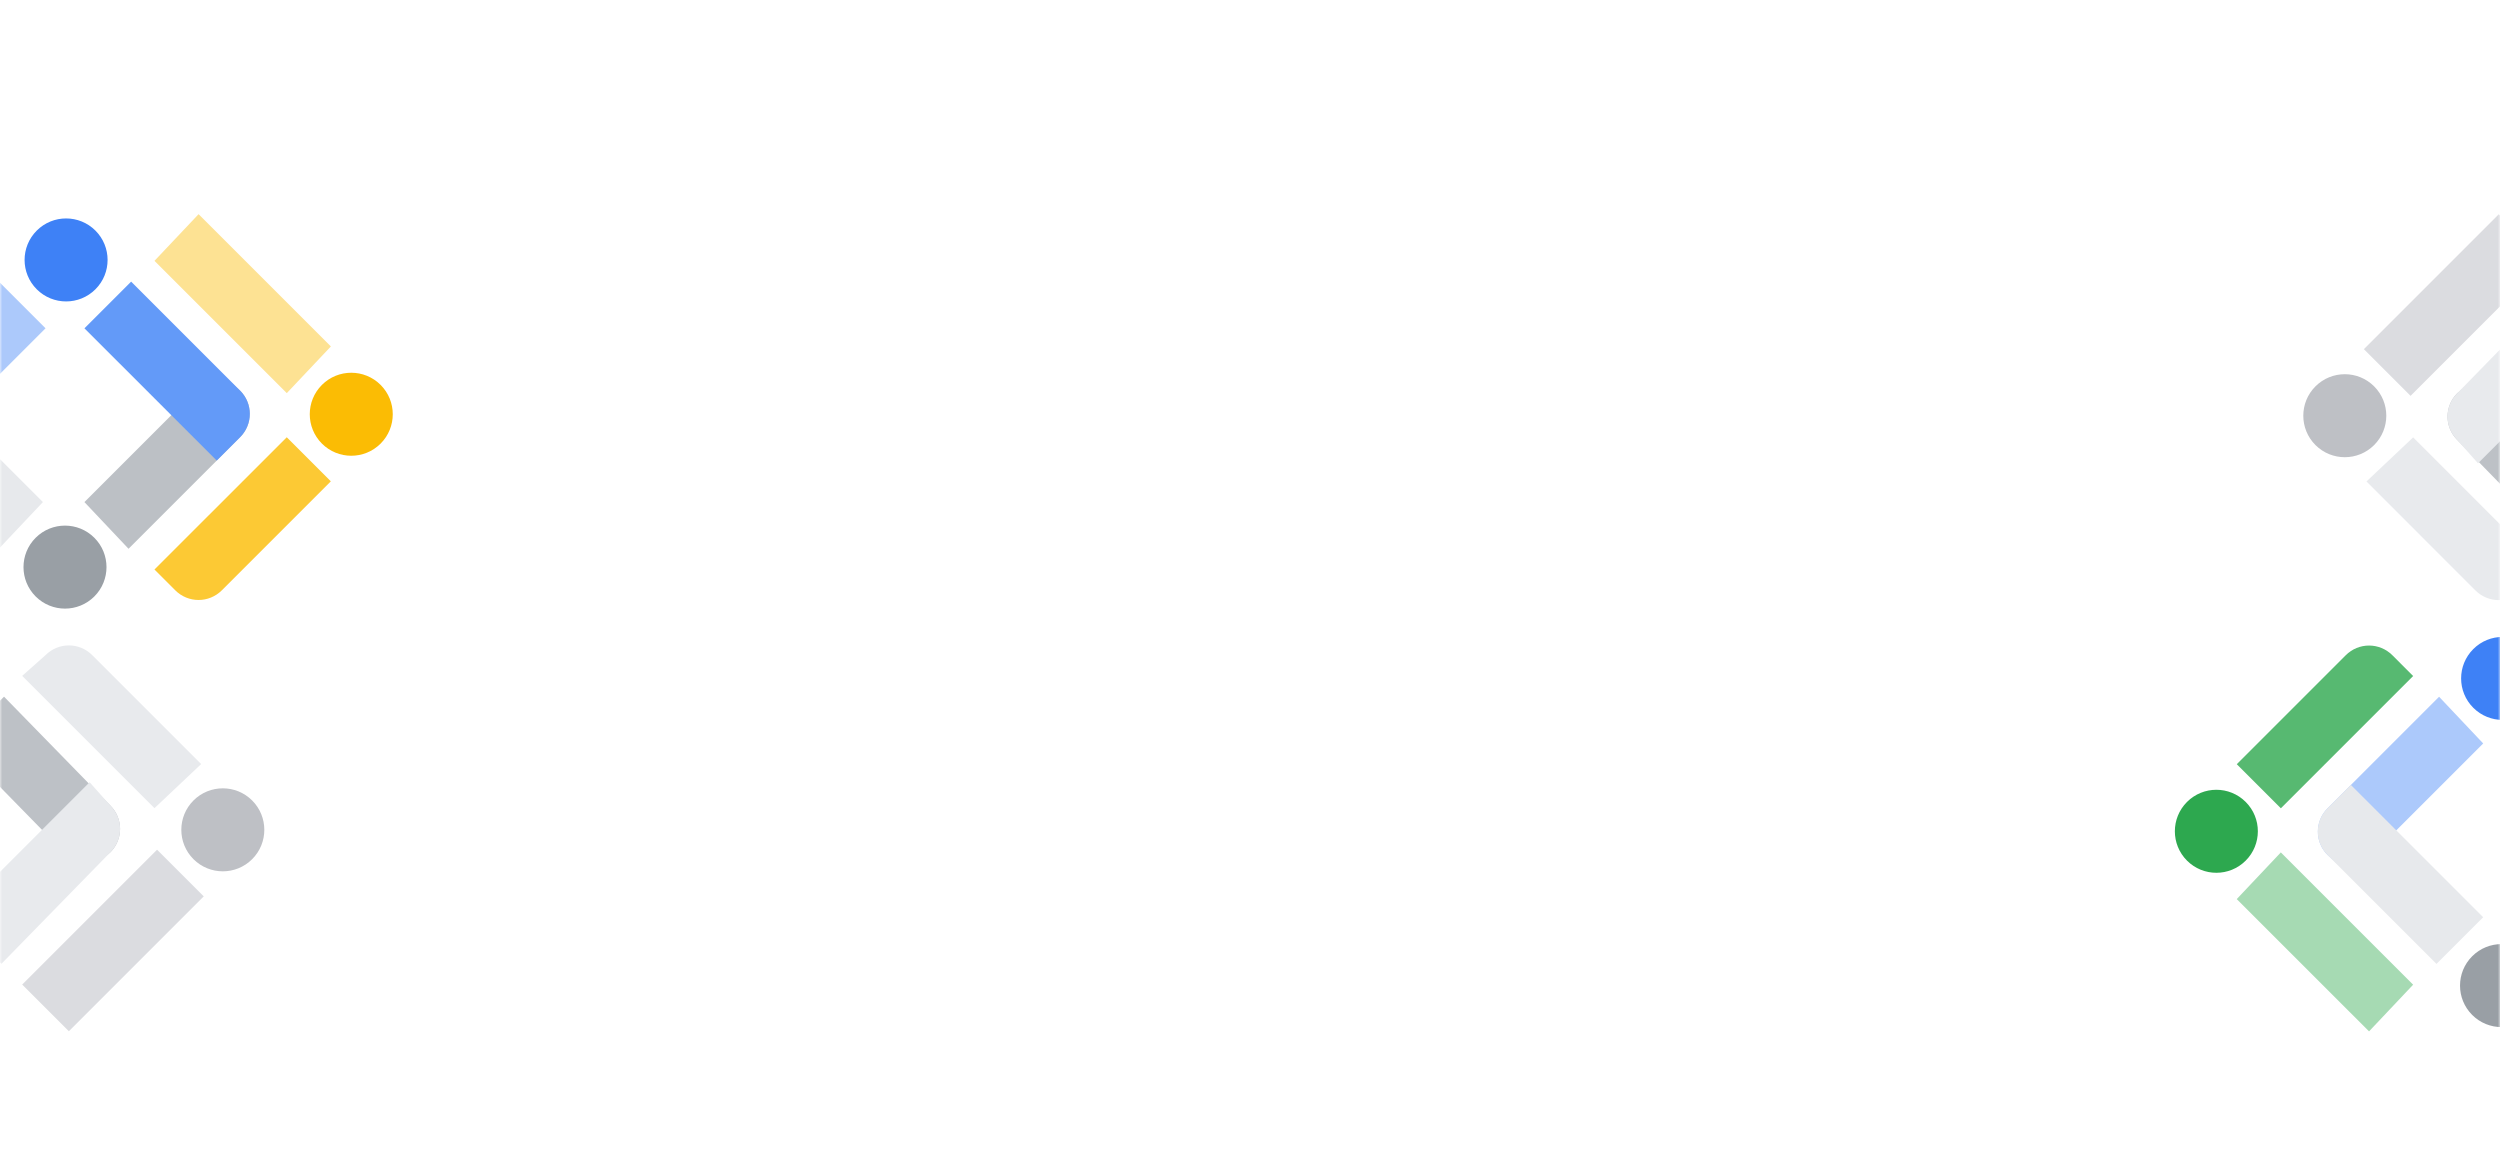 <svg width="560" height="260" viewBox="0 0 560 260" fill="none" xmlns="http://www.w3.org/2000/svg">
<mask id="mask0_7915_13220" style="mask-type:alpha" maskUnits="userSpaceOnUse" x="0" y="0" width="560" height="260">
<path d="M0 16C0 7.163 7.163 0 16 0H544C552.837 0 560 7.163 560 16V260H0V16Z" fill="#F1F3F4"/>
</mask>
<g mask="url(#mask0_7915_13220)">
<path d="M584.703 112.495L556.223 83.398L550.421 88.088C547.518 90.992 547.518 95.643 550.421 98.546L574.245 122.948L584.703 112.49V112.495Z" fill="#BDC1C6"/>
<path d="M540.541 97.968L570.176 127.604L564.947 132.25C562.044 135.153 557.393 135.153 554.489 132.25L530.088 107.848L540.546 97.973L540.541 97.968ZM585.285 73.567L574.827 63.109L550.426 88.093C547.522 90.996 547.522 95.648 550.426 98.551L555.072 103.78L585.285 73.567Z" fill="#E8EAED"/>
<path d="M556.234 166.532L546.354 156.074L521.37 181.058C518.467 183.962 518.467 188.613 521.37 191.516L526.599 196.168L556.234 166.537V166.532Z" fill="#ACC9FB"/>
<path d="M556.234 205.461L526.599 175.83L521.37 181.059C518.467 183.962 518.467 188.614 521.37 191.517L545.772 215.918L556.229 205.461H556.234Z" fill="#E7E9EC"/>
<path d="M540.54 220.569L510.904 190.939L501.029 201.397L530.665 231.027L540.545 220.569H540.54Z" fill="#A6DAB3"/>
<path d="M510.909 181.058L540.545 151.428L535.899 146.781C532.995 143.878 528.344 143.878 525.441 146.781L501.039 171.183L510.914 181.058H510.909Z" fill="#57B971"/>
<path d="M570.178 58.458L559.72 48L529.507 78.213L539.965 88.671L570.178 58.458Z" fill="#DBDCE0"/>
<path d="M518.661 99.692C515.031 96.062 515.031 90.175 518.661 86.545C522.292 82.915 528.178 82.915 531.808 86.545C535.439 90.175 535.439 96.062 531.808 99.692C528.178 103.322 522.292 103.322 518.661 99.692Z" fill="#BEC0C5"/>
<path d="M553.769 227.347C550.139 223.717 550.139 217.831 553.769 214.2C557.399 210.57 563.286 210.57 566.916 214.2C570.546 217.831 570.546 223.717 566.916 227.347C563.286 230.978 557.399 230.978 553.769 227.347Z" fill="#999FA5"/>
<path d="M554.013 158.54C550.383 154.909 550.383 149.023 554.013 145.393C557.643 141.762 563.53 141.762 567.16 145.393C570.79 149.023 570.79 154.909 567.16 158.54C563.53 162.17 557.643 162.17 554.013 158.54Z" fill="#3E81F6"/>
<path d="M489.89 192.781C486.26 189.151 486.26 183.265 489.89 179.634C493.52 176.004 499.407 176.004 503.037 179.634C506.667 183.265 506.667 189.151 503.037 192.781C499.407 196.412 493.52 196.412 489.89 192.781Z" fill="#2DA84F"/>
<path d="M-9.557 166.505L18.924 195.601L24.725 190.911C27.628 188.008 27.628 183.357 24.725 180.453L0.901 156.052L-9.557 166.51L-9.557 166.505Z" fill="#BDC1C6"/>
<path d="M9.615 112.468L-20.02 82.837L-24.666 88.066C-27.57 90.97 -27.57 95.621 -24.666 98.524L-0.265 122.926L9.611 112.468L9.615 112.468Z" fill="#E7E9EC"/>
<path d="M34.606 181.032L4.97 151.396L10.199 146.75C13.103 143.847 17.754 143.847 20.657 146.75L45.059 171.152L34.601 181.027L34.606 181.032ZM-10.139 205.433L0.319 215.891L24.721 190.907C27.624 188.004 27.624 183.352 24.721 180.449L20.075 175.22L-10.139 205.433Z" fill="#E8EAED"/>
<path d="M10.199 73.54L-0.259 63.082L-24.66 88.067C-27.564 90.97 -27.564 95.621 -24.66 98.525L-20.014 103.753L10.199 73.54Z" fill="#ACC9FB"/>
<path d="M18.912 112.468L28.792 122.926L53.776 97.942C56.68 95.039 56.68 90.388 53.776 87.484L48.548 82.833L18.912 112.463L18.912 112.468Z" fill="#BCC0C5"/>
<path d="M18.912 73.54L48.548 103.17L53.776 97.942C56.68 95.038 56.68 90.387 53.776 87.484L29.375 63.082L18.917 73.54L18.912 73.54Z" fill="#639AF8"/>
<path d="M34.606 58.431L64.242 88.061L74.117 77.603L44.482 47.973L34.602 58.431L34.606 58.431Z" fill="#FDE293"/>
<path d="M64.237 97.942L34.602 127.572L39.248 132.219C42.151 135.122 46.802 135.122 49.706 132.219L74.107 107.817L64.232 97.942L64.237 97.942Z" fill="#FCC934"/>
<path d="M4.969 220.542L15.427 231L45.64 200.787L35.182 190.329L4.969 220.542Z" fill="#DBDCE0"/>
<path d="M56.485 179.308C60.115 182.938 60.115 188.825 56.485 192.455C52.855 196.085 46.968 196.085 43.338 192.455C39.708 188.825 39.708 182.938 43.338 179.308C46.968 175.678 52.855 175.678 56.485 179.308Z" fill="#BEC0C5"/>
<path d="M21.378 51.653C25.008 55.283 25.008 61.17 21.378 64.8C17.747 68.43 11.861 68.43 8.231 64.8C4.6 61.17 4.6 55.283 8.231 51.653C11.861 48.023 17.747 48.023 21.378 51.653Z" fill="#3E81F6"/>
<path d="M21.133 120.46C24.764 124.091 24.764 129.977 21.133 133.607C17.503 137.238 11.617 137.238 7.986 133.607C4.356 129.977 4.356 124.091 7.986 120.46C11.617 116.83 17.503 116.83 21.133 120.46Z" fill="#999FA5"/>
<path d="M85.257 86.219C88.887 89.849 88.887 95.735 85.257 99.366C81.626 102.996 75.74 102.996 72.109 99.366C68.479 95.735 68.479 89.849 72.109 86.219C75.74 82.588 81.626 82.588 85.257 86.219Z" fill="#FBBC04"/>
</g>
</svg>
